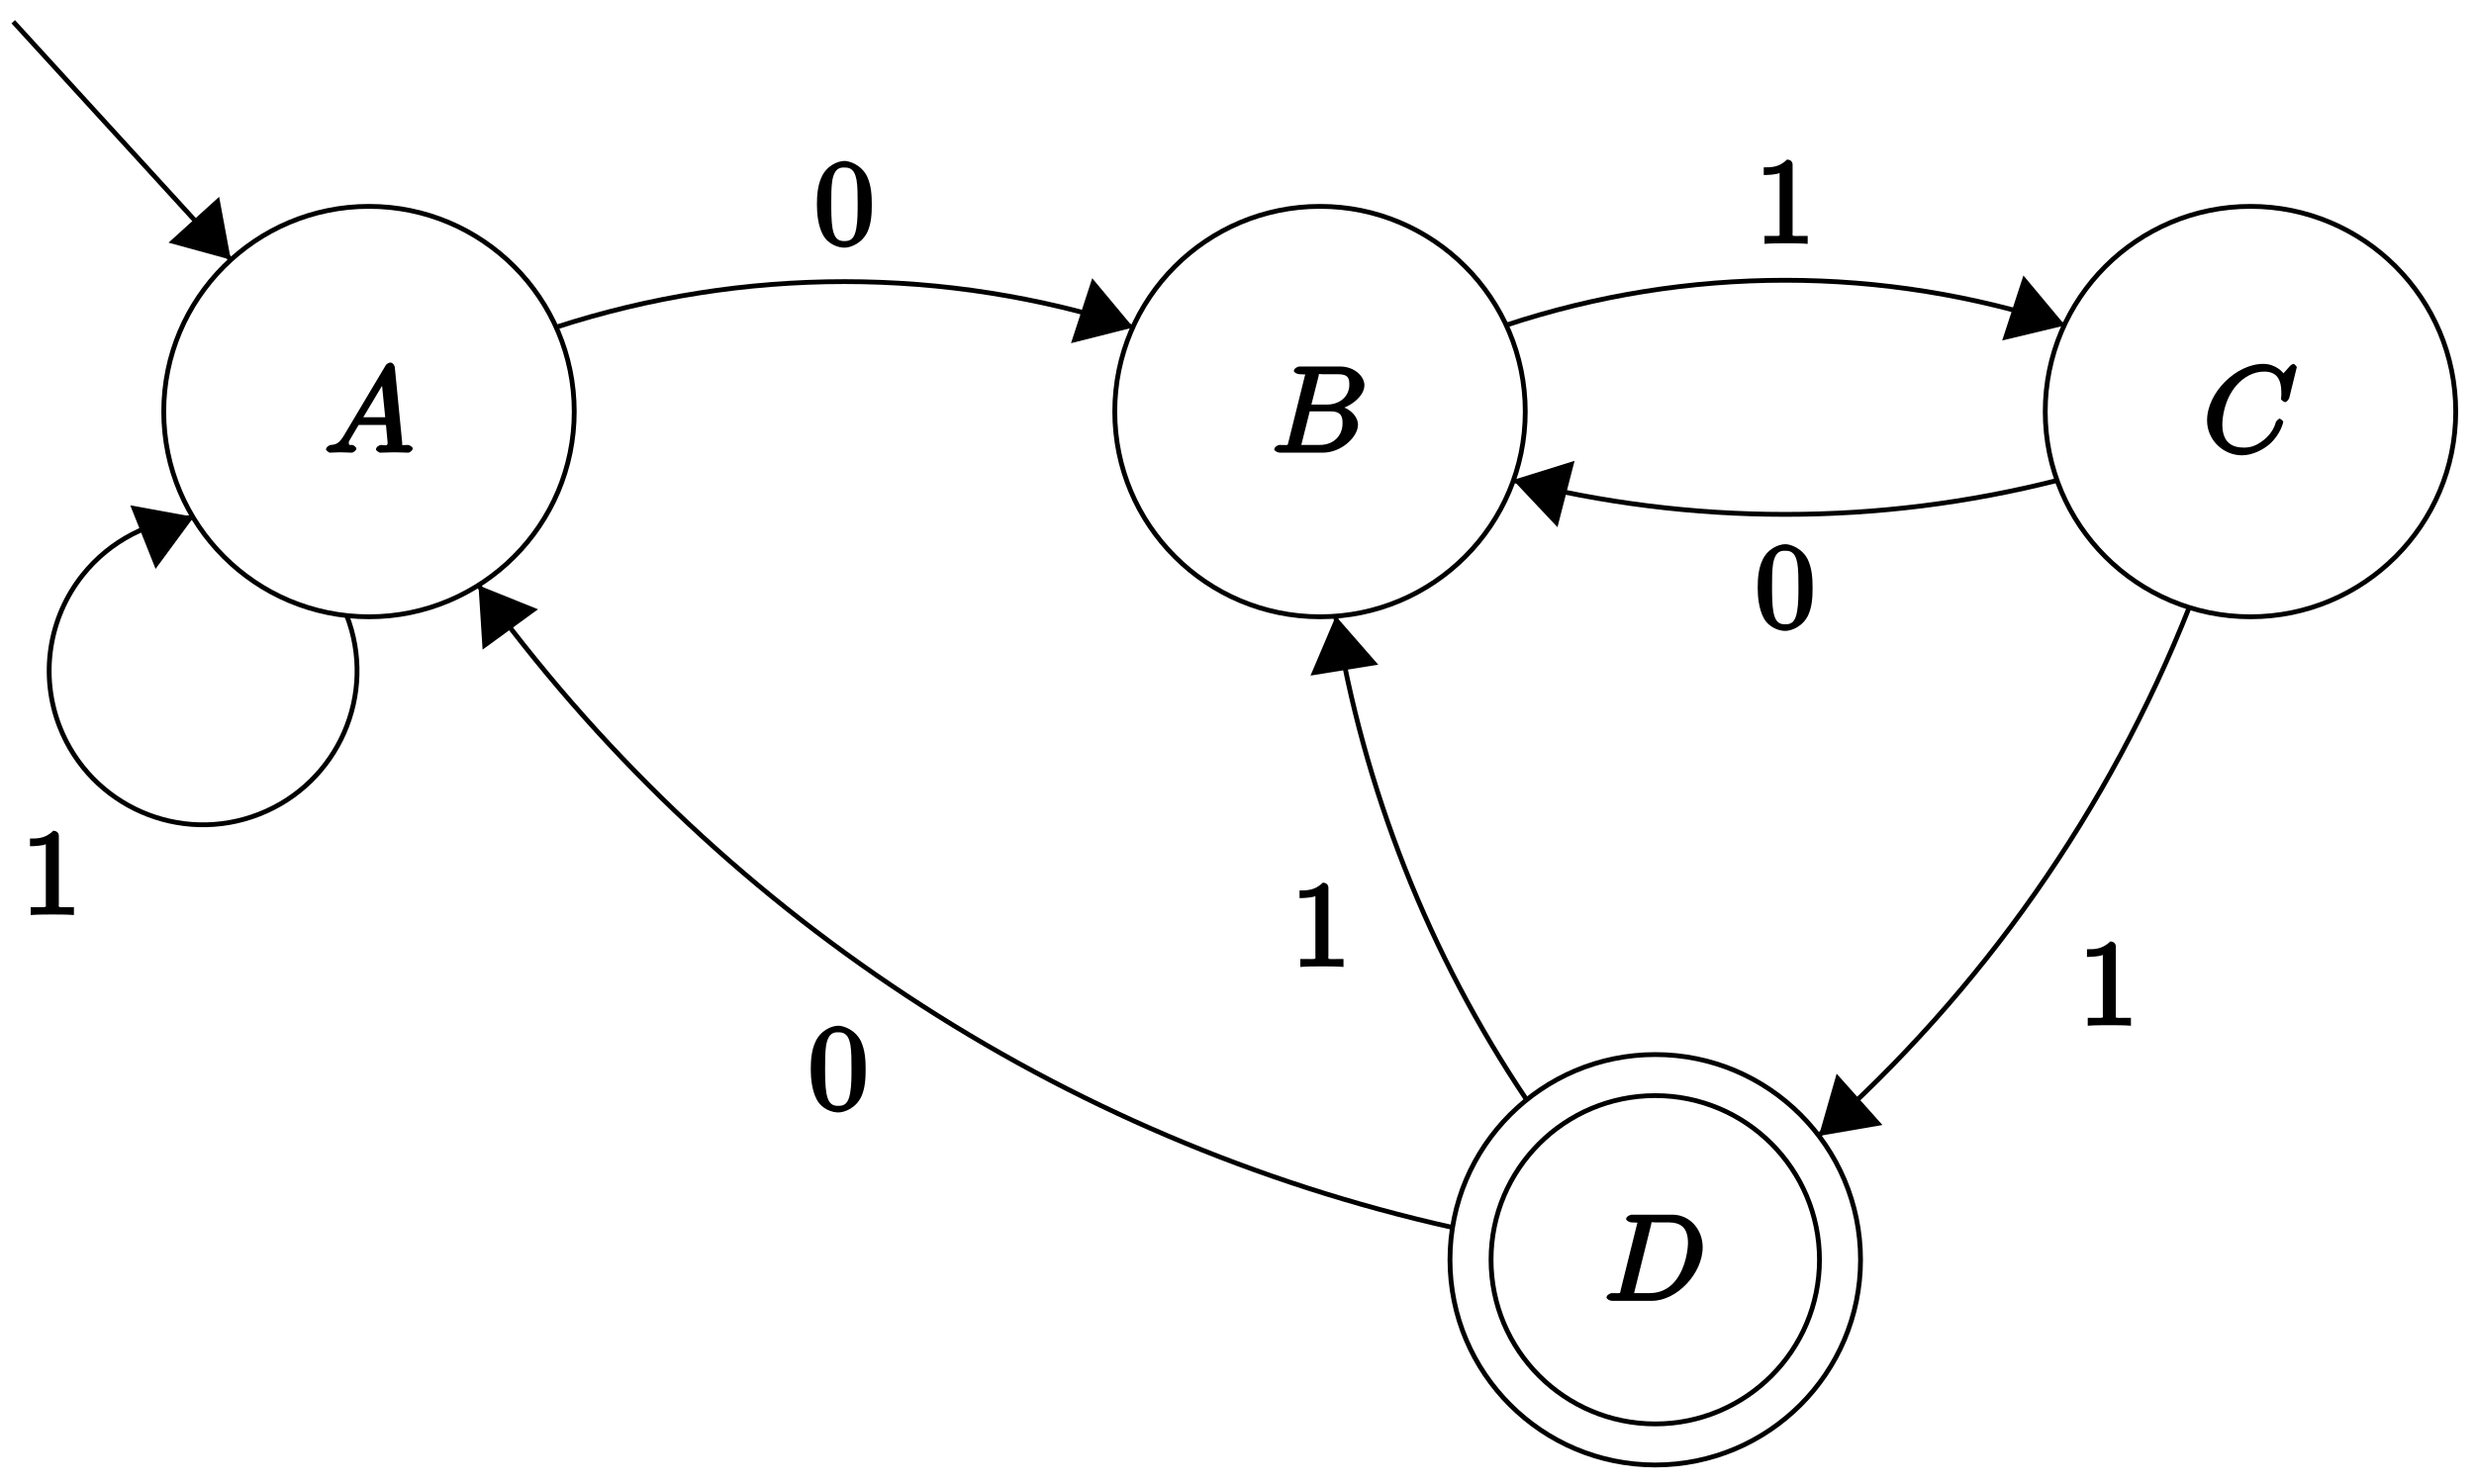 <?xml version="1.0" encoding="UTF-8"?>
<svg xmlns="http://www.w3.org/2000/svg" xmlns:xlink="http://www.w3.org/1999/xlink" width="205pt" height="123pt" viewBox="0 0 205 123" version="1.1">
<defs>
<g>
<symbol overflow="visible" id="glyph0-0">
<path style="stroke:none;" d=""/>
</symbol>
<symbol overflow="visible" id="glyph0-1">
<path style="stroke:none;" d="M 1.656 -1.422 C 1.25 -0.75 1 -0.672 0.562 -0.641 C 0.438 -0.625 0.172 -0.453 0.172 -0.266 C 0.172 -0.203 0.406 0 0.484 0 C 0.75 0 1.062 -0.031 1.328 -0.031 C 1.672 -0.031 2.016 0 2.328 0 C 2.391 0 2.688 -0.156 2.688 -0.344 C 2.688 -0.453 2.438 -0.641 2.359 -0.641 C 2.141 -0.656 2.062 -0.562 2.062 -0.812 C 2.062 -0.938 2.078 -0.938 2.156 -1.078 L 2.875 -2.297 L 5.141 -2.297 C 5.141 -2.25 5.281 -0.891 5.281 -0.797 C 5.281 -0.5 4.938 -0.641 4.734 -0.641 C 4.594 -0.641 4.312 -0.469 4.312 -0.266 C 4.312 -0.156 4.609 0 4.641 0 C 5.047 0 5.469 -0.031 5.875 -0.031 C 6.125 -0.031 6.766 0 7.016 0 C 7.062 0 7.359 -0.156 7.359 -0.359 C 7.359 -0.469 7.094 -0.641 6.953 -0.641 C 6.344 -0.641 6.516 -0.531 6.484 -0.828 L 5.875 -7.062 C 5.859 -7.25 5.688 -7.469 5.516 -7.469 C 5.359 -7.469 5.188 -7.344 5.125 -7.25 Z M 3.094 -2.656 L 5.062 -5.953 L 4.766 -6.062 L 5.078 -2.938 L 3.266 -2.938 Z M 3.094 -2.656 "/>
</symbol>
<symbol overflow="visible" id="glyph0-2">
<path style="stroke:none;" d="M 1.422 -0.938 C 1.312 -0.547 1.469 -0.641 0.688 -0.641 C 0.516 -0.641 0.234 -0.469 0.234 -0.266 C 0.234 -0.156 0.516 0 0.688 0 L 4.25 0 C 5.828 0 7.172 -1.328 7.172 -2.312 C 7.172 -3.031 6.422 -3.781 5.453 -3.891 L 5.453 -3.562 C 6.484 -3.75 7.703 -4.641 7.703 -5.594 C 7.703 -6.328 6.875 -7.141 5.688 -7.141 L 2.328 -7.141 C 2.141 -7.141 1.859 -6.969 1.859 -6.766 C 1.859 -6.656 2.141 -6.5 2.328 -6.5 C 2.344 -6.5 2.531 -6.5 2.703 -6.484 C 2.875 -6.453 2.797 -6.609 2.797 -6.484 C 2.797 -6.438 2.781 -6.406 2.75 -6.297 Z M 3.266 -3.812 L 3.891 -6.281 C 3.984 -6.625 3.828 -6.5 4.25 -6.5 L 5.547 -6.5 C 6.422 -6.5 6.453 -6.078 6.453 -5.625 C 6.453 -4.75 5.766 -3.984 4.562 -3.984 L 3.312 -3.984 Z M 2.656 -0.641 C 2.516 -0.641 2.5 -0.641 2.438 -0.641 C 2.328 -0.656 2.469 -0.5 2.469 -0.578 C 2.469 -0.609 2.469 -0.625 2.516 -0.812 L 3.172 -3.422 L 4.922 -3.422 C 5.875 -3.422 5.891 -2.844 5.891 -2.422 C 5.891 -1.438 5.188 -0.641 4 -0.641 Z M 2.656 -0.641 "/>
</symbol>
<symbol overflow="visible" id="glyph0-3">
<path style="stroke:none;" d="M 7.75 -7.094 C 7.75 -7.125 7.562 -7.359 7.469 -7.359 C 7.438 -7.359 7.297 -7.297 7.188 -7.188 L 6.641 -6.578 C 6.656 -6.562 6.078 -7.359 4.969 -7.359 C 2.734 -7.359 0.312 -4.984 0.312 -2.672 C 0.312 -1.031 1.672 0.219 3.203 0.219 C 4.062 0.219 4.938 -0.234 5.469 -0.688 C 6.406 -1.5 6.625 -2.516 6.625 -2.547 C 6.625 -2.656 6.344 -2.828 6.328 -2.828 C 6.266 -2.828 6.047 -2.625 6.016 -2.547 C 5.938 -2.266 5.75 -1.672 5.062 -1.094 C 4.375 -0.531 3.875 -0.422 3.359 -0.422 C 2.469 -0.422 1.578 -0.766 1.578 -2.328 C 1.578 -2.891 1.734 -4.391 2.734 -5.562 C 3.344 -6.266 4.156 -6.719 5.047 -6.719 C 6.062 -6.719 6.469 -6.109 6.469 -4.953 C 6.469 -4.562 6.438 -4.547 6.438 -4.453 C 6.438 -4.344 6.734 -4.188 6.766 -4.188 C 6.891 -4.188 7.062 -4.359 7.125 -4.547 Z M 7.75 -7.094 "/>
</symbol>
<symbol overflow="visible" id="glyph0-4">
<path style="stroke:none;" d="M 1.406 -0.938 C 1.312 -0.547 1.469 -0.641 0.672 -0.641 C 0.516 -0.641 0.219 -0.469 0.219 -0.281 C 0.219 -0.156 0.484 0 0.672 0 L 3.984 0 C 6.047 0 8.188 -2.266 8.188 -4.453 C 8.188 -5.859 7.172 -7.141 5.672 -7.141 L 2.328 -7.141 C 2.141 -7.141 1.844 -6.969 1.844 -6.781 C 1.844 -6.656 2.109 -6.5 2.312 -6.5 C 2.438 -6.5 2.625 -6.484 2.734 -6.484 C 2.906 -6.453 2.781 -6.594 2.781 -6.484 C 2.781 -6.438 2.766 -6.406 2.734 -6.297 Z M 3.906 -6.281 C 4 -6.625 3.844 -6.5 4.281 -6.5 L 5.344 -6.5 C 6.312 -6.5 6.969 -6.125 6.969 -4.812 C 6.969 -4.328 6.812 -2.812 5.969 -1.719 C 5.688 -1.344 5.031 -0.641 3.797 -0.641 L 2.672 -0.641 C 2.531 -0.641 2.516 -0.641 2.453 -0.641 C 2.359 -0.656 2.5 -0.5 2.5 -0.578 C 2.5 -0.609 2.5 -0.625 2.547 -0.812 Z M 3.906 -6.281 "/>
</symbol>
<symbol overflow="visible" id="glyph1-0">
<path style="stroke:none;" d=""/>
</symbol>
<symbol overflow="visible" id="glyph1-1">
<path style="stroke:none;" d="M 4.75 -3.344 C 4.75 -4.141 4.703 -4.938 4.359 -5.688 C 3.891 -6.641 2.906 -6.969 2.5 -6.969 C 1.891 -6.969 0.984 -6.547 0.578 -5.609 C 0.266 -4.922 0.203 -4.141 0.203 -3.344 C 0.203 -2.609 0.297 -1.594 0.703 -0.844 C 1.141 -0.031 2 0.219 2.484 0.219 C 3.016 0.219 3.953 -0.156 4.391 -1.094 C 4.703 -1.781 4.75 -2.562 4.75 -3.344 Z M 2.484 -0.328 C 2.094 -0.328 1.672 -0.406 1.5 -1.359 C 1.391 -1.969 1.391 -2.875 1.391 -3.469 C 1.391 -4.109 1.391 -4.766 1.469 -5.297 C 1.656 -6.484 2.234 -6.422 2.484 -6.422 C 2.812 -6.422 3.297 -6.406 3.484 -5.406 C 3.578 -4.859 3.578 -4.094 3.578 -3.469 C 3.578 -2.719 3.578 -2.047 3.469 -1.406 C 3.312 -0.453 2.938 -0.328 2.484 -0.328 Z M 2.484 -0.328 "/>
</symbol>
<symbol overflow="visible" id="glyph1-2">
<path style="stroke:none;" d="M 3.094 -6.547 C 3.094 -6.781 2.938 -6.969 2.625 -6.969 C 1.953 -6.281 1.203 -6.328 0.703 -6.328 L 0.703 -5.688 C 1.094 -5.688 1.797 -5.734 2.016 -5.859 L 2.016 -0.953 C 2.016 -0.594 2.156 -0.641 1.266 -0.641 L 0.766 -0.641 L 0.766 0.016 C 1.297 -0.031 2.156 -0.031 2.562 -0.031 C 2.953 -0.031 3.828 -0.031 4.344 0.016 L 4.344 -0.641 L 3.859 -0.641 C 2.953 -0.641 3.094 -0.578 3.094 -0.953 Z M 3.094 -6.547 "/>
</symbol>
</g>
</defs>
<g id="surface1">
<path style="fill:none;stroke-width:0.399;stroke-linecap:butt;stroke-linejoin:miter;stroke:rgb(0%,0%,0%);stroke-opacity:1;stroke-miterlimit:10;" d="M 145.7 -104.313 C 145.7 -94.923 138.087 -87.305 128.693 -87.305 C 119.299 -87.305 111.685 -94.923 111.685 -104.313 C 111.685 -113.708 119.299 -121.321 128.693 -121.321 C 138.087 -121.321 145.7 -113.708 145.7 -104.313 Z M 145.7 -104.313 " transform="matrix(1,0,0,-1,-98.117,-70.2)"/>
<g style="fill:rgb(0%,0%,0%);fill-opacity:1;">
  <use xlink:href="#glyph0-1" x="26.841" y="37.519"/>
</g>
<path style="fill:none;stroke-width:0.399;stroke-linecap:butt;stroke-linejoin:miter;stroke:rgb(0%,0%,0%);stroke-opacity:1;stroke-miterlimit:10;" d="M 224.503 -104.313 C 224.503 -94.923 216.89 -87.305 207.496 -87.305 C 198.102 -87.305 190.489 -94.923 190.489 -104.313 C 190.489 -113.708 198.102 -121.321 207.496 -121.321 C 216.89 -121.321 224.503 -113.708 224.503 -104.313 Z M 224.503 -104.313 " transform="matrix(1,0,0,-1,-98.117,-70.2)"/>
<g style="fill:rgb(0%,0%,0%);fill-opacity:1;">
  <use xlink:href="#glyph0-2" x="105.354" y="37.519"/>
</g>
<path style="fill:none;stroke-width:0.399;stroke-linecap:butt;stroke-linejoin:miter;stroke:rgb(0%,0%,0%);stroke-opacity:1;stroke-miterlimit:10;" d="M 301.603 -104.313 C 301.603 -94.923 293.99 -87.305 284.596 -87.305 C 275.206 -87.305 267.589 -94.923 267.589 -104.313 C 267.589 -113.708 275.206 -121.321 284.596 -121.321 C 293.99 -121.321 301.603 -113.708 301.603 -104.313 Z M 301.603 -104.313 " transform="matrix(1,0,0,-1,-98.117,-70.2)"/>
<g style="fill:rgb(0%,0%,0%);fill-opacity:1;">
  <use xlink:href="#glyph0-3" x="182.569" y="37.519"/>
</g>
<path style="fill:none;stroke-width:0.399;stroke-linecap:butt;stroke-linejoin:miter;stroke:rgb(0%,0%,0%);stroke-opacity:1;stroke-miterlimit:10;" d="M 252.284 -174.614 C 252.284 -165.22 244.667 -157.606 235.277 -157.606 C 225.882 -157.606 218.265 -165.22 218.265 -174.614 C 218.265 -184.009 225.882 -191.622 235.277 -191.622 C 244.667 -191.622 252.284 -184.009 252.284 -174.614 Z M 252.284 -174.614 " transform="matrix(1,0,0,-1,-98.117,-70.2)"/>
<g style="fill:rgb(0%,0%,0%);fill-opacity:1;">
  <use xlink:href="#glyph0-4" x="132.899" y="107.818"/>
</g>
<path style="fill:none;stroke-width:0.399;stroke-linecap:butt;stroke-linejoin:miter;stroke:rgb(0%,0%,0%);stroke-opacity:1;stroke-miterlimit:10;" d="M 248.882 -174.614 C 248.882 -167.098 242.788 -161.009 235.277 -161.009 C 227.761 -161.009 221.668 -167.098 221.668 -174.614 C 221.668 -182.13 227.761 -188.22 235.277 -188.22 C 242.788 -188.22 248.882 -182.13 248.882 -174.614 Z M 248.882 -174.614 " transform="matrix(1,0,0,-1,-98.117,-70.2)"/>
<path style="fill:none;stroke-width:0.399;stroke-linecap:butt;stroke-linejoin:miter;stroke:rgb(0%,0%,0%);stroke-opacity:1;stroke-miterlimit:10;" d="M 99.213 -72.001 L 117.24 -91.727 " transform="matrix(1,0,0,-1,-98.117,-70.2)"/>
<path style=" stroke:none;fill-rule:nonzero;fill:rgb(0%,0%,0%);fill-opacity:1;" d="M 19.125 21.527 L 18.16 16.312 L 13.965 20.113 "/>
<path style="fill:none;stroke-width:0.399;stroke-linecap:butt;stroke-linejoin:miter;stroke:rgb(0%,0%,0%);stroke-opacity:1;stroke-miterlimit:10;" d="M 144.165 -97.329 C 159.716 -92.278 176.473 -92.278 192.024 -97.329 " transform="matrix(1,0,0,-1,-98.117,-70.2)"/>
<path style=" stroke:none;fill-rule:nonzero;fill:rgb(0%,0%,0%);fill-opacity:1;" d="M 93.906 27.141 L 90.504 23.059 L 88.746 28.445 "/>
<g style="fill:rgb(0%,0%,0%);fill-opacity:1;">
  <use xlink:href="#glyph1-1" x="67.489" y="20.309"/>
</g>
<path style="fill:none;stroke-width:0.399;stroke-linecap:butt;stroke-linejoin:miter;stroke:rgb(0%,0%,0%);stroke-opacity:1;stroke-miterlimit:10;" d="M 222.882 -97.161 C 237.917 -92.184 254.167 -92.184 269.202 -97.161 " transform="matrix(1,0,0,-1,-98.117,-70.2)"/>
<path style=" stroke:none;fill-rule:nonzero;fill:rgb(0%,0%,0%);fill-opacity:1;" d="M 171.121 26.973 L 167.664 22.832 L 165.906 28.219 "/>
<g style="fill:rgb(0%,0%,0%);fill-opacity:1;">
  <use xlink:href="#glyph1-2" x="145.444" y="20.196"/>
</g>
<path style="fill:none;stroke-width:0.399;stroke-linecap:butt;stroke-linejoin:miter;stroke:rgb(0%,0%,0%);stroke-opacity:1;stroke-miterlimit:10;" d="M 268.6 -110.013 C 253.804 -113.774 238.296 -113.774 223.5 -110.013 " transform="matrix(1,0,0,-1,-98.117,-70.2)"/>
<path style=" stroke:none;fill-rule:nonzero;fill:rgb(0%,0%,0%);fill-opacity:1;" d="M 125.371 39.785 L 129.055 43.695 L 130.473 38.195 "/>
<g style="fill:rgb(0%,0%,0%);fill-opacity:1;">
  <use xlink:href="#glyph1-1" x="145.444" y="52.073"/>
</g>
<path style="fill:none;stroke-width:0.399;stroke-linecap:butt;stroke-linejoin:miter;stroke:rgb(0%,0%,0%);stroke-opacity:1;stroke-miterlimit:10;" d="M 279.522 -120.536 C 272.87 -137.337 262.335 -152.352 248.796 -164.325 " transform="matrix(1,0,0,-1,-98.117,-70.2)"/>
<path style=" stroke:none;fill-rule:nonzero;fill:rgb(0%,0%,0%);fill-opacity:1;" d="M 150.711 94.152 L 155.984 93.246 L 152.188 88.992 "/>
<g style="fill:rgb(0%,0%,0%);fill-opacity:1;">
  <use xlink:href="#glyph1-2" x="172.228" y="85.003"/>
</g>
<path style="fill:none;stroke-width:0.399;stroke-linecap:butt;stroke-linejoin:miter;stroke:rgb(0%,0%,0%);stroke-opacity:1;stroke-miterlimit:10;" d="M 224.632 -161.376 C 216.511 -149.313 211.101 -135.614 208.781 -121.255 " transform="matrix(1,0,0,-1,-98.117,-70.2)"/>
<path style=" stroke:none;fill-rule:nonzero;fill:rgb(0%,0%,0%);fill-opacity:1;" d="M 110.688 51.066 L 108.59 55.996 L 114.203 55.09 "/>
<g style="fill:rgb(0%,0%,0%);fill-opacity:1;">
  <use xlink:href="#glyph1-2" x="106.98" y="80.128"/>
</g>
<path style="fill:none;stroke-width:0.399;stroke-linecap:butt;stroke-linejoin:miter;stroke:rgb(0%,0%,0%);stroke-opacity:1;stroke-miterlimit:10;" d="M 218.488 -171.942 C 185.981 -164.665 157.247 -145.716 137.759 -118.7 " transform="matrix(1,0,0,-1,-98.117,-70.2)"/>
<path style=" stroke:none;fill-rule:nonzero;fill:rgb(0%,0%,0%);fill-opacity:1;" d="M 39.648 48.516 L 39.988 53.844 L 44.582 50.5 "/>
<g style="fill:rgb(0%,0%,0%);fill-opacity:1;">
  <use xlink:href="#glyph1-1" x="66.979" y="91.985"/>
</g>
<path style="fill:none;stroke-width:0.399;stroke-linecap:butt;stroke-linejoin:miter;stroke:rgb(0%,0%,0%);stroke-opacity:1;stroke-miterlimit:10;" d="M 126.822 -121.153 C 129.392 -127.712 126.158 -135.11 119.595 -137.68 C 113.037 -140.251 105.639 -137.016 103.068 -130.454 C 101.408 -126.212 102.135 -121.403 104.979 -117.845 C 107.232 -115.02 110.584 -113.286 114.189 -113.071 " transform="matrix(1,0,0,-1,-98.117,-70.2)"/>
<g style="fill:rgb(0%,0%,0%);fill-opacity:1;">
  <use xlink:href="#glyph1-2" x="1.781" y="75.827"/>
</g>
<path style=" stroke:none;fill-rule:nonzero;fill:rgb(0%,0%,0%);fill-opacity:1;" d="M 16.062 42.844 L 10.793 41.883 L 12.891 47.152 "/>
</g>
</svg>
